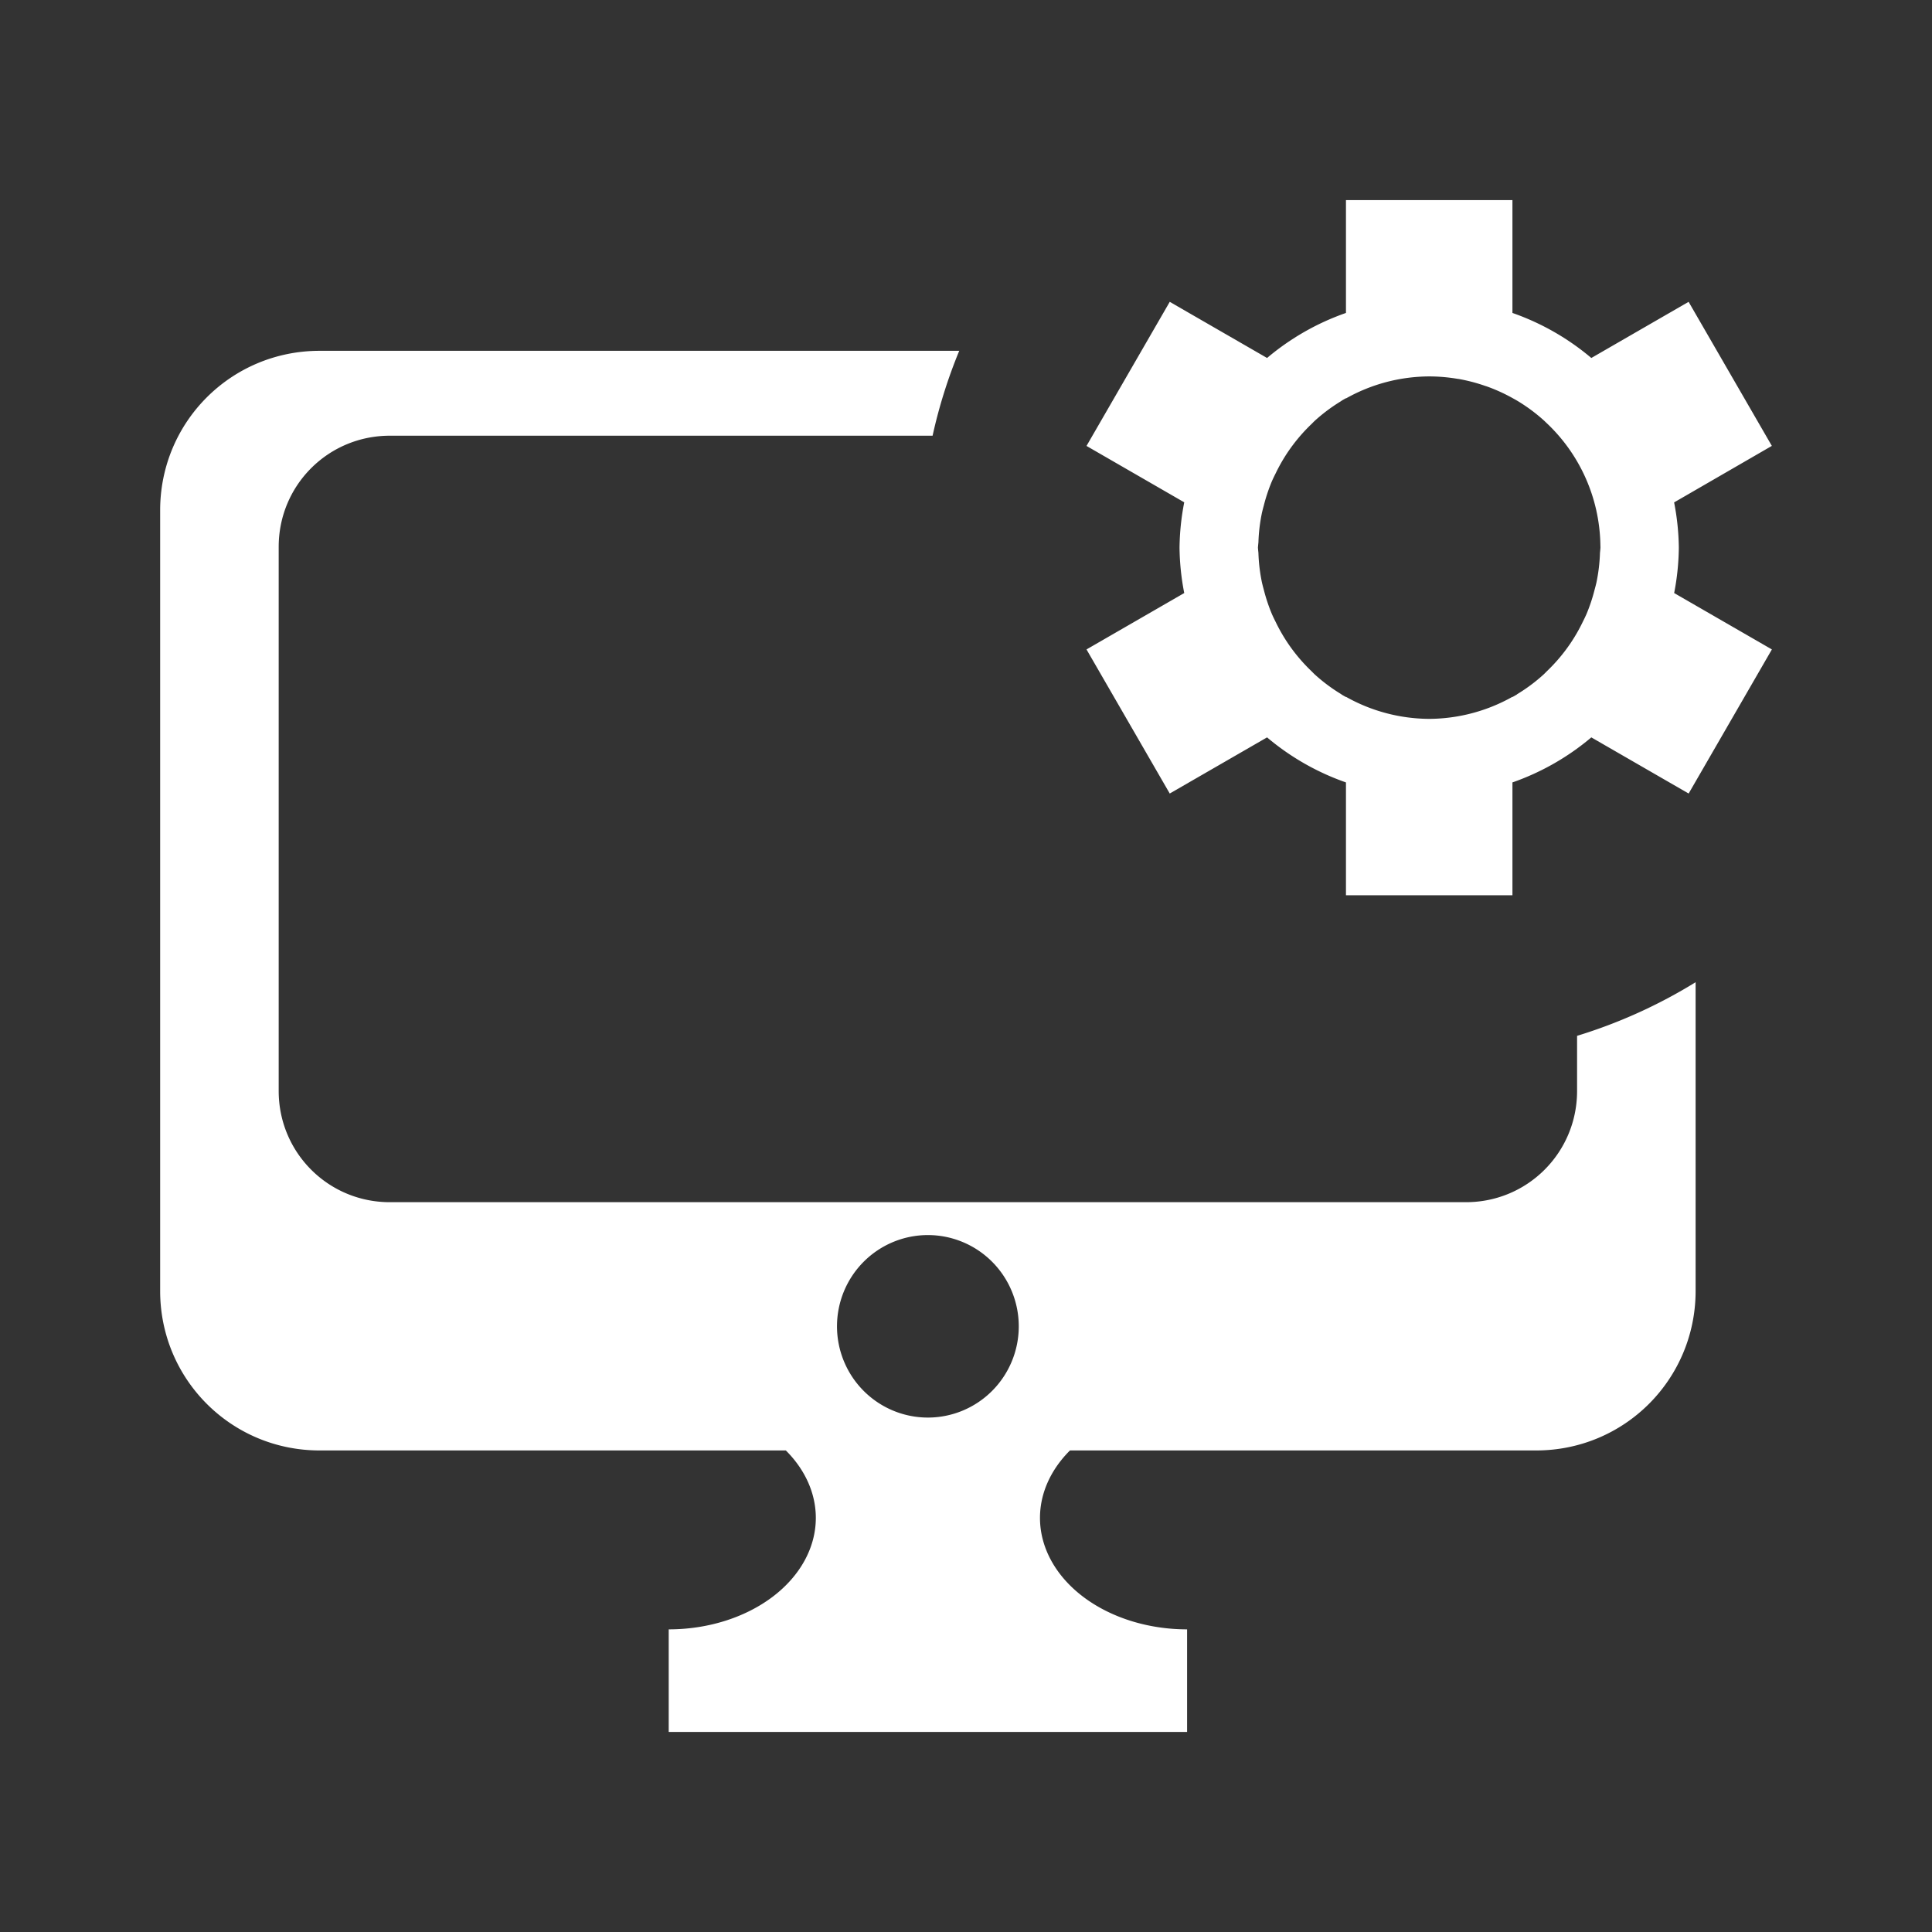 <?xml version="1.0" encoding="UTF-8" standalone="no"?>
<svg
   viewBox="0 0 48 48"
   width="48px"
   height="48px"
   version="1.1"
   id="svg1"
   sodipodi:docname="system-white.svg"
   inkscape:version="1.3.2 (091e20e, 2023-11-25, custom)"
   xml:space="preserve"
   xmlns:inkscape="http://www.inkscape.org/namespaces/inkscape"
   xmlns:sodipodi="http://sodipodi.sourceforge.net/DTD/sodipodi-0.dtd"
   xmlns="http://www.w3.org/2000/svg"
   xmlns:svg="http://www.w3.org/2000/svg"><rect x="0" y="0" width="48" height="48" fill="#333333" stroke="none"/><defs
     id="defs1" /><sodipodi:namedview
     id="namedview1"
     pagecolor="#ffffff"
     bordercolor="#000000"
     borderopacity="0.25"
     inkscape:showpageshadow="2"
     inkscape:pageopacity="0.0"
     inkscape:pagecheckerboard="0"
     inkscape:deskcolor="#d1d1d1"
     inkscape:zoom="5.6568542"
     inkscape:cx="-13.876971"
     inkscape:cy="12.993087"
     inkscape:window-width="1366"
     inkscape:window-height="705"
     inkscape:window-x="1358"
     inkscape:window-y="32"
     inkscape:window-maximized="1"
     inkscape:current-layer="svg1" /><path
     id="rect2"
     style="display:inline;fill:#ffffff;stroke:none;stroke-width:0.007;stroke-dasharray:none;stroke-opacity:1;paint-order:markers fill stroke"
     d="m 33.44,4.971 v 2.804 a 6.202,6.202 0 0 0 -1.96,1.119 l -2.418,-1.395 -2.068,3.58 2.428,1.401 a 6.202,6.202 0 0 0 -0.117,1.127 6.202,6.202 0 0 0 0.117,1.127 l -2.428,1.401 2.068,3.58 2.418,-1.395 a 6.202,6.202 0 0 0 1.96,1.119 v 2.804 h 4.136 v -2.804 a 6.202,6.202 0 0 0 1.96,-1.119 l 2.418,1.395 2.068,-3.58 -2.428,-1.401 A 6.202,6.202 0 0 0 41.71,13.607 6.202,6.202 0 0 0 41.593,12.482 L 44.021,11.078 41.953,7.499 39.536,8.894 A 6.202,6.202 0 0 0 37.576,7.775 V 4.971 Z M 7.941,8.716 c -2.196,0 -3.962,1.766 -3.962,3.962 v 19.394 c 0,2.196 1.766,3.964 3.962,3.964 H 19.524 a 3.654,2.771 0 0 1 0.745,1.675 3.654,2.771 0 0 1 -3.655,2.77 v 2.549 h 12.879 v -2.549 a 3.654,2.771 0 0 1 -3.655,-2.77 3.654,2.771 0 0 1 0.745,-1.675 H 38.165 c 2.196,0 3.962,-1.768 3.962,-3.964 V 24.403 A 12.68,12.68 0 0 1 39.182,25.735 v 1.37 c 0,1.531 -1.231,2.763 -2.761,2.763 H 9.685 c -1.531,0 -2.761,-1.233 -2.761,-2.763 V 13.586 c 0,-1.531 1.231,-2.761 2.761,-2.761 H 23.17 A 12.68,12.68 0 0 1 23.832,8.716 Z M 35.508,9.352 a 4.255,4.255 0 0 1 0.71,0.061 4.255,4.255 0 0 1 0.006,0 4.255,4.255 0 0 1 0.004,0 4.255,4.255 0 0 1 0.675,0.176 4.255,4.255 0 0 1 0.033,0.01 4.255,4.255 0 0 1 0.64,0.29 4.255,4.255 0 0 1 0.119,0.067 4.255,4.255 0 0 1 0.679,0.505 4.255,4.255 0 0 1 0.025,0.025 4.255,4.255 0 0 1 0.558,0.63 4.255,4.255 0 0 1 0.702,1.561 4.255,4.255 0 0 1 0.002,0.004 4.255,4.255 0 0 1 0,0.002 4.255,4.255 0 0 1 0,0.002 4.255,4.255 0 0 1 0,0.002 4.255,4.255 0 0 1 0.1,0.849 4.255,4.255 0 0 1 0,0.002 4.255,4.255 0 0 1 0.002,0.068 4.255,4.255 0 0 1 -0.012,0.129 4.255,4.255 0 0 1 -0.088,0.738 4.255,4.255 0 0 1 -0.045,0.176 4.255,4.255 0 0 1 -0.205,0.614 4.255,4.255 0 0 1 -0.088,0.184 4.255,4.255 0 0 1 -0.321,0.556 4.255,4.255 0 0 1 -0.104,0.145 4.255,4.255 0 0 1 -0.47,0.53 4.255,4.255 0 0 1 -0.076,0.076 4.255,4.255 0 0 1 -0.667,0.497 l 0.002,0.002 a 4.255,4.255 0 0 1 -0.113,0.065 v -0.006 a 4.255,4.255 0 0 1 -2.068,0.548 4.255,4.255 0 0 1 -2.068,-0.548 v 0.006 a 4.255,4.255 0 0 1 -0.113,-0.065 l 0.002,-0.002 a 4.255,4.255 0 0 1 -0.667,-0.497 4.255,4.255 0 0 1 -0.076,-0.076 4.255,4.255 0 0 1 -0.47,-0.53 4.255,4.255 0 0 1 -0.104,-0.145 4.255,4.255 0 0 1 -0.321,-0.556 4.255,4.255 0 0 1 -0.088,-0.184 4.255,4.255 0 0 1 -0.205,-0.614 4.255,4.255 0 0 1 -0.045,-0.176 4.255,4.255 0 0 1 -0.088,-0.738 4.255,4.255 0 0 1 -0.012,-0.129 4.255,4.255 0 0 1 0.012,-0.129 4.255,4.255 0 0 1 0.088,-0.738 4.255,4.255 0 0 1 0.045,-0.176 4.255,4.255 0 0 1 0.205,-0.614 4.255,4.255 0 0 1 0.088,-0.184 4.255,4.255 0 0 1 0.321,-0.557 4.255,4.255 0 0 1 0.104,-0.145 4.255,4.255 0 0 1 0.47,-0.53 4.255,4.255 0 0 1 0.076,-0.076 4.255,4.255 0 0 1 0.667,-0.497 l -0.002,-0.002 a 4.255,4.255 0 0 1 0.113,-0.065 v 0.006 A 4.255,4.255 0 0 1 35.508,9.352 Z M 23.053,30.685 a 2.258,2.267 0 0 1 2.258,2.266 2.258,2.267 0 0 1 -2.258,2.268 2.258,2.267 0 0 1 -2.258,-2.268 2.258,2.267 0 0 1 2.258,-2.266 z"
     inkscape:label="path1" /></svg>
